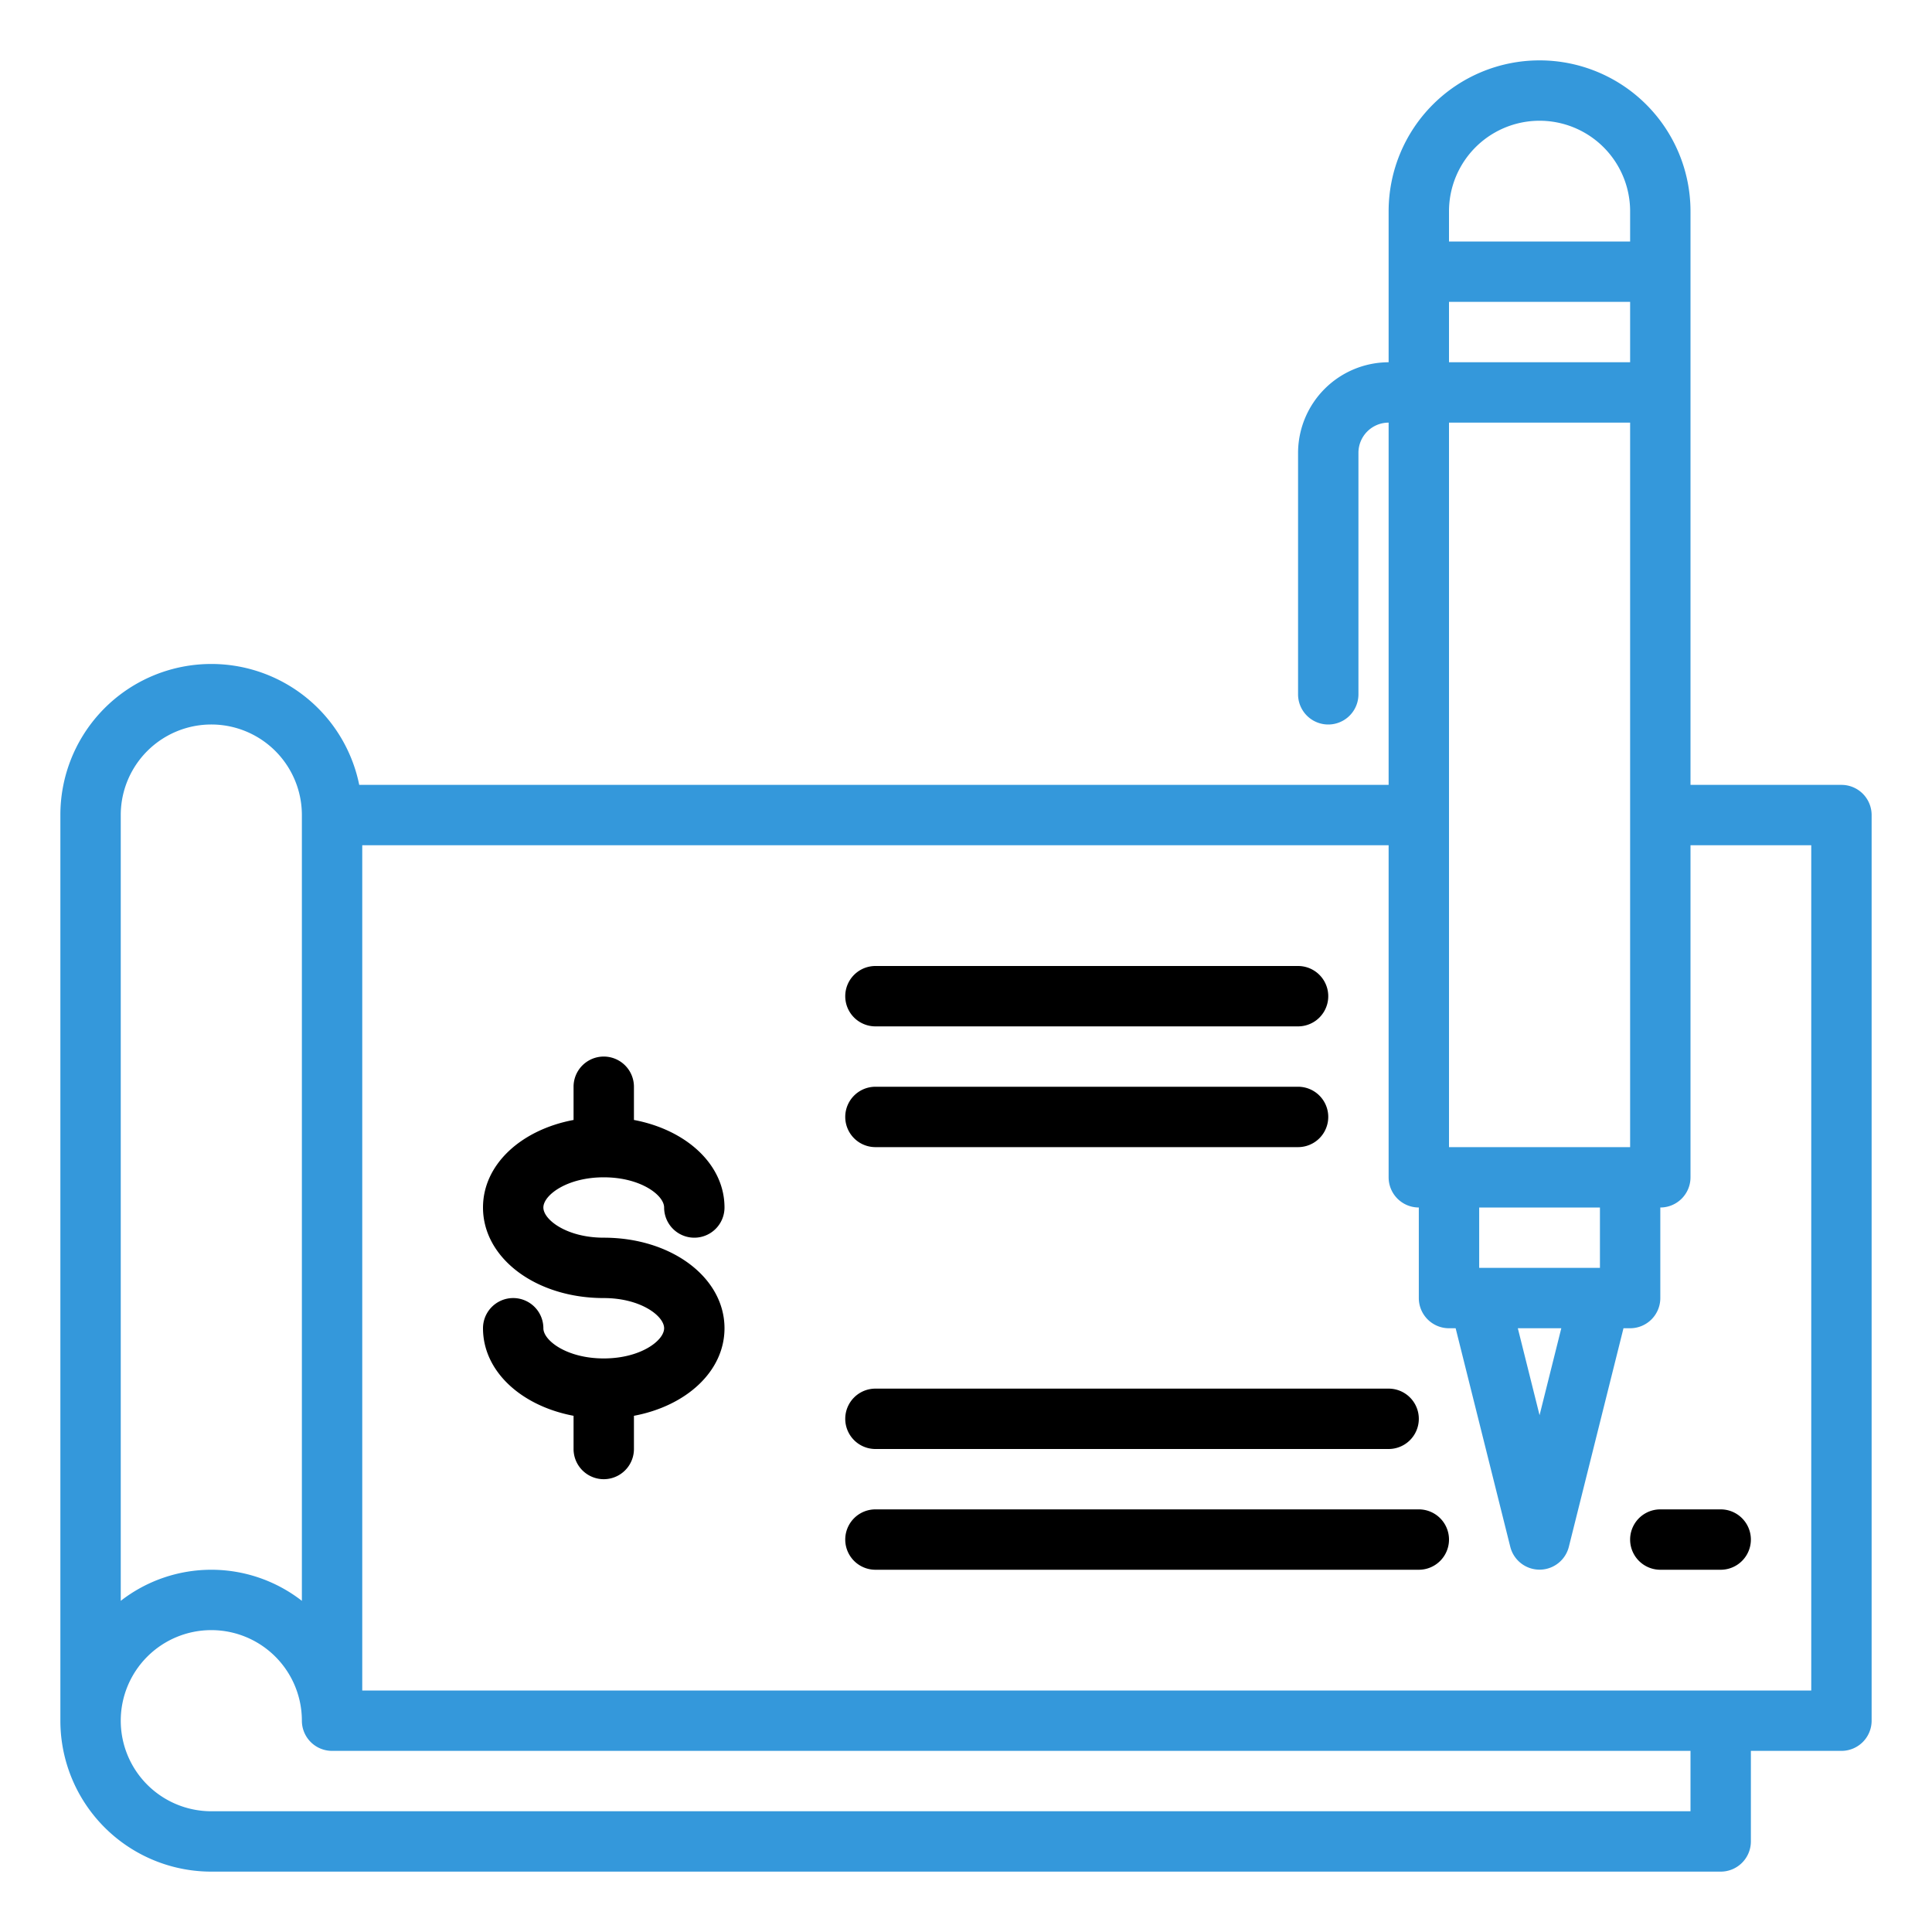 <?xml version="1.0"?>
<svg xmlns="http://www.w3.org/2000/svg" viewBox="0 0 64 64" width="512" height="512"><g id="Cheque"><path fill="#3498db" d="M61,26H56V7A5,5,0,0,0,46,7v5a3.009,3.009,0,0,0-3,3v8a1,1,0,0,0,2,0V15a1,1,0,0,1,1-1V26H11.9A5,5,0,0,0,2,27V57a5,5,0,0,0,5,5H57a1,1,0,0,0,1-1V58h3a1,1,0,0,0,1-1V27A1,1,0,0,0,61,26ZM48,7a3,3,0,0,1,6,0V8H48Zm0,3h6v2H48Zm0,4h6V38H48Zm1,28V40h4v2Zm2.72,2L51,46.88,50.28,44ZM4,27a3,3,0,0,1,6,0V53.03a4.884,4.884,0,0,0-6,0ZM56,60H7a3,3,0,1,1,3-3,1,1,0,0,0,1,1H56Zm4-4H12V28H46V39a1,1,0,0,0,1,1v3a1,1,0,0,0,1,1h.22l1.81,7.24a1,1,0,0,0,1.94,0L53.78,44H54a1,1,0,0,0,1-1V40a1,1,0,0,0,1-1V28h4Z"/><path d="M20,39c1.221,0,2,.592,2,1a1,1,0,0,0,2,0c0-1.421-1.259-2.571-3-2.9V36a1,1,0,0,0-2,0v1.1c-1.741.327-3,1.477-3,2.9,0,1.682,1.757,3,4,3,1.221,0,2,.592,2,1s-.779,1-2,1-2-.592-2-1a1,1,0,0,0-2,0c0,1.421,1.259,2.571,3,2.9V48a1,1,0,0,0,2,0V46.9c1.741-.327,3-1.477,3-2.9,0-1.682-1.757-3-4-3-1.221,0-2-.592-2-1S18.779,39,20,39Z"/><path d="M29,34H43a1,1,0,0,0,0-2H29a1,1,0,0,0,0,2Z"/><path d="M29,38H43a1,1,0,0,0,0-2H29a1,1,0,0,0,0,2Z"/><path d="M29,48H46a1,1,0,0,0,0-2H29a1,1,0,0,0,0,2Z"/><path d="M47,50H29a1,1,0,0,0,0,2H47a1,1,0,0,0,0-2Z"/><path d="M55,50a1,1,0,0,0,0,2h2a1,1,0,0,0,0-2Z"/></g></svg>
